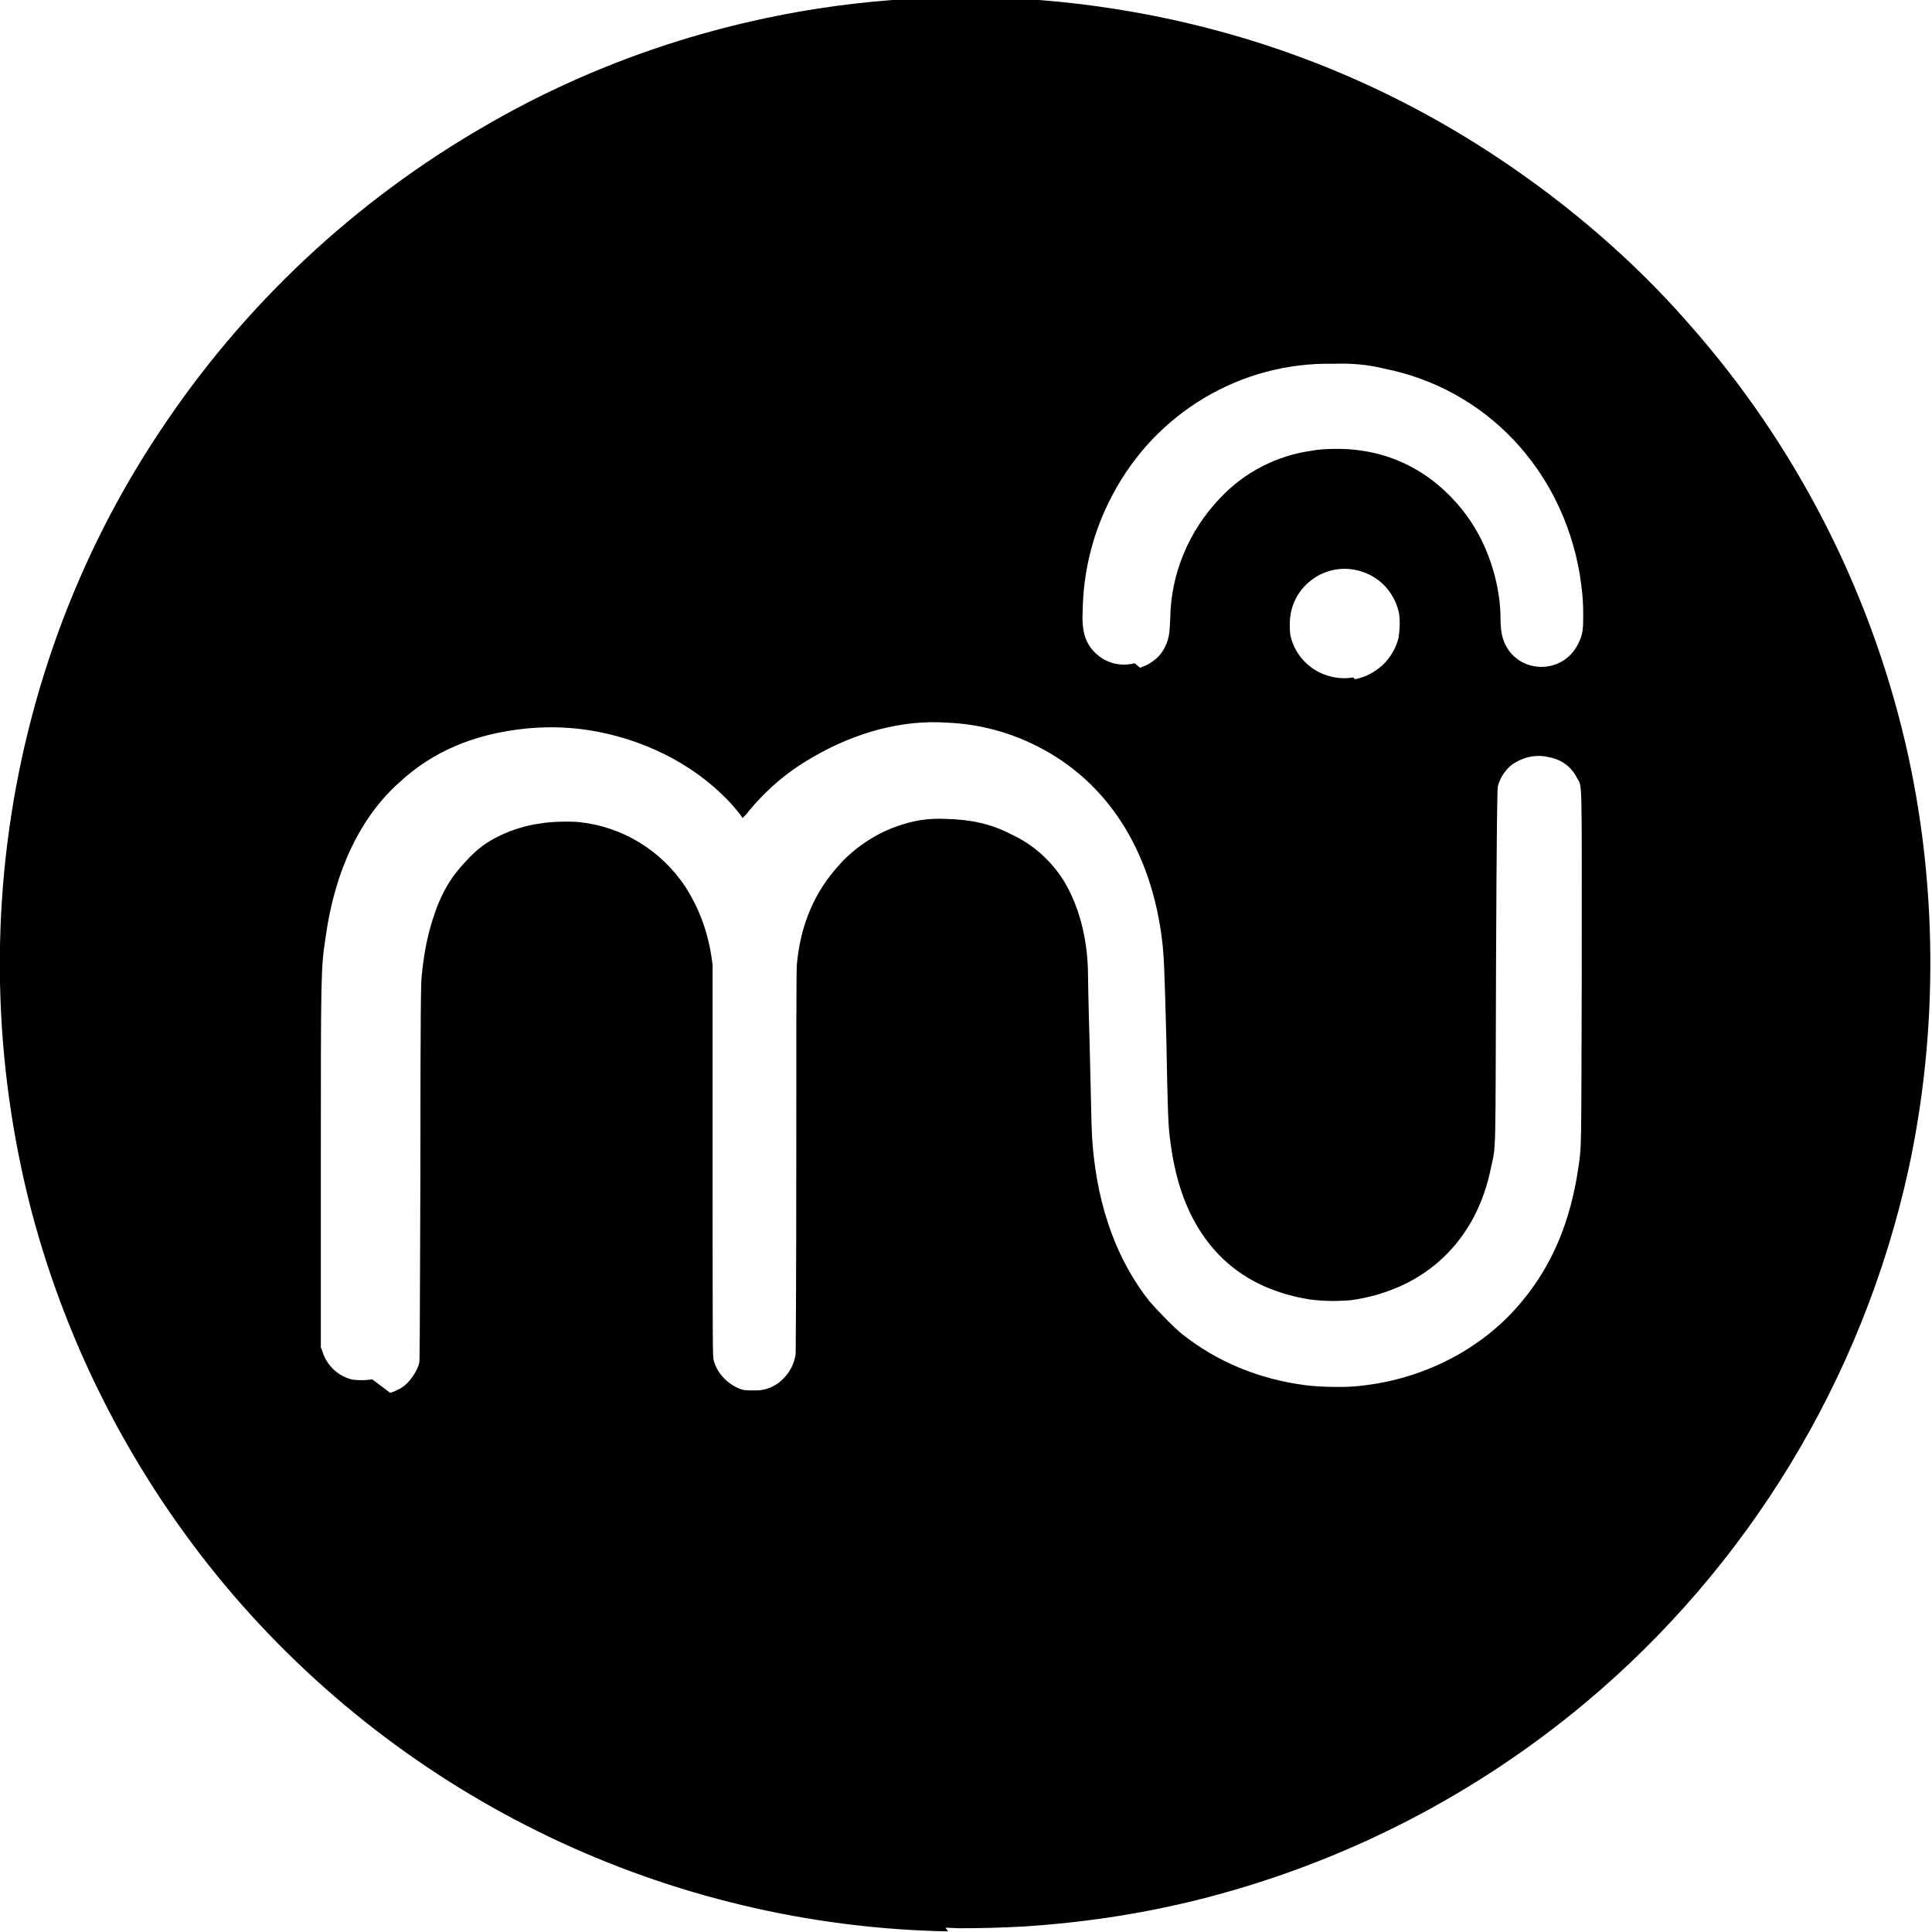 <svg viewBox="0 0 32 32" xmlns="http://www.w3.org/2000/svg"><path d="M15.703 31.99c-4.635-.09-9-2.18-11.974-5.73 -1.51-1.81-2.61-3.93-3.21-6.21 -.635-2.45-.693-5.01-.16-7.48 .42-1.94 1.19-3.78 2.292-5.43 1.38-2.083 3.23-3.82 5.41-5.07 1.69-.98 3.56-1.63 5.5-1.93 1.63-.25 3.29-.25 4.92.01 2.27.359 4.4 1.18 6.33 2.464 1.16.77 2.26 1.71 3.18 2.77 1.74 1.97 2.97 4.359 3.57 6.932 .53 2.28.55 4.74.05 7.052 -.76 3.46-2.65 6.58-5.37 8.85 -1.81 1.51-3.93 2.6-6.21 3.2 -.99.26-2 .42-3.06.49 -.36.02-.72.03-1.08.03l-.23-.01Zm-9.24-8.92c.12-.04.22-.09.3-.18 .08-.09.15-.2.18-.31 .01-.06.01-.24.02-3.151 0-2.83.01-3.11.02-3.25 .04-.41.1-.69.19-.97 .13-.41.3-.69.54-.94 .18-.2.34-.32.57-.43 .21-.1.44-.17.67-.2 .15-.03.51-.04.66-.02 .71.08 1.34.47 1.74 1.07 .21.33.359.7.43 1.15l.02.14 0 3.25c0 3.099 0 3.25.02 3.31 .03.11.09.21.18.3 .07.07.16.13.266.17 .06.02.08.02.22.02 .18.01.36-.06.49-.2 .11-.11.18-.25.2-.41 0-.06.01-1.04.01-3.21 0-2.06 0-3.17.01-3.24 .06-.65.29-1.19.69-1.63 .24-.28.61-.53.96-.65 .28-.1.52-.14.83-.125 .4.01.73.08 1.06.25 .375.17.68.45.89.79 .23.39.37.88.39 1.44 0 .06.01.65.03 1.29 .03 1.33.03 1.41.05 1.65 .09 1.04.41 1.9.94 2.57 .12.14.41.44.55.55 .57.45 1.26.74 2.04.84 .23.03.67.04.9.01 1.06-.11 2.04-.62 2.68-1.4 .5-.6.8-1.32.93-2.19 .06-.41.05-.2.06-3.35 0-3.23.01-2.97-.08-3.13 -.09-.18-.25-.3-.45-.34 -.19-.05-.39-.02-.56.08 -.14.07-.26.24-.3.4 -.01.04-.02.641-.03 2.96 -.01 3.21 0 2.974-.08 3.34 -.24 1.22-1.08 2.03-2.31 2.21 -.23.02-.46.02-.69-.01 -.62-.1-1.12-.34-1.51-.74 -.45-.47-.71-1.09-.81-1.92 -.03-.21-.04-.52-.06-1.62 -.03-1.15-.04-1.41-.07-1.66 -.18-1.5-.91-2.641-2.07-3.224 -.47-.24-.98-.37-1.5-.391 -.734-.05-1.516.16-2.23.58 -.42.24-.79.56-1.09.94l-.06.06 -.04-.06c-.1-.125-.2-.24-.32-.35 -.609-.58-1.47-.97-2.375-1.07 -.29-.03-.58-.03-.87 0 -.85.09-1.53.38-2.08.891 -.641.57-1.07 1.46-1.22 2.56 -.08.52-.08.57-.08 3.885l0 2.91 .03.08c.07.22.25.39.47.45 .09.02.25.02.35 0Zm15.98-11.82c.35-.07.63-.33.72-.68 .02-.13.03-.266.01-.41 -.07-.33-.3-.59-.61-.69 -.59-.2-1.2.24-1.2.86 0 .07 0 .14.01.19 .1.47.56.78 1.04.7Zm-3.56-.19c.18-.06.34-.18.42-.36 .06-.125.07-.21.08-.46 .01-.74.31-1.45.82-1.984 .4-.43.94-.71 1.52-.79 .19-.04.58-.04.77-.01 .41.05.77.19 1.09.4 .32.21.63.53.84.88 .27.44.43 1.016.43 1.5 0 .13.01.24.04.34 .18.58.98.641 1.25.08 .07-.15.08-.2.08-.47 0-.266-.02-.43-.06-.69 -.3-1.73-1.56-3.06-3.24-3.391 -.28-.07-.56-.09-.84-.08 -1.54-.03-2.95.82-3.66 2.18 -.31.58-.48 1.24-.49 1.9 -.02.35.04.55.22.72 .17.16.41.22.64.16Z"/></svg>